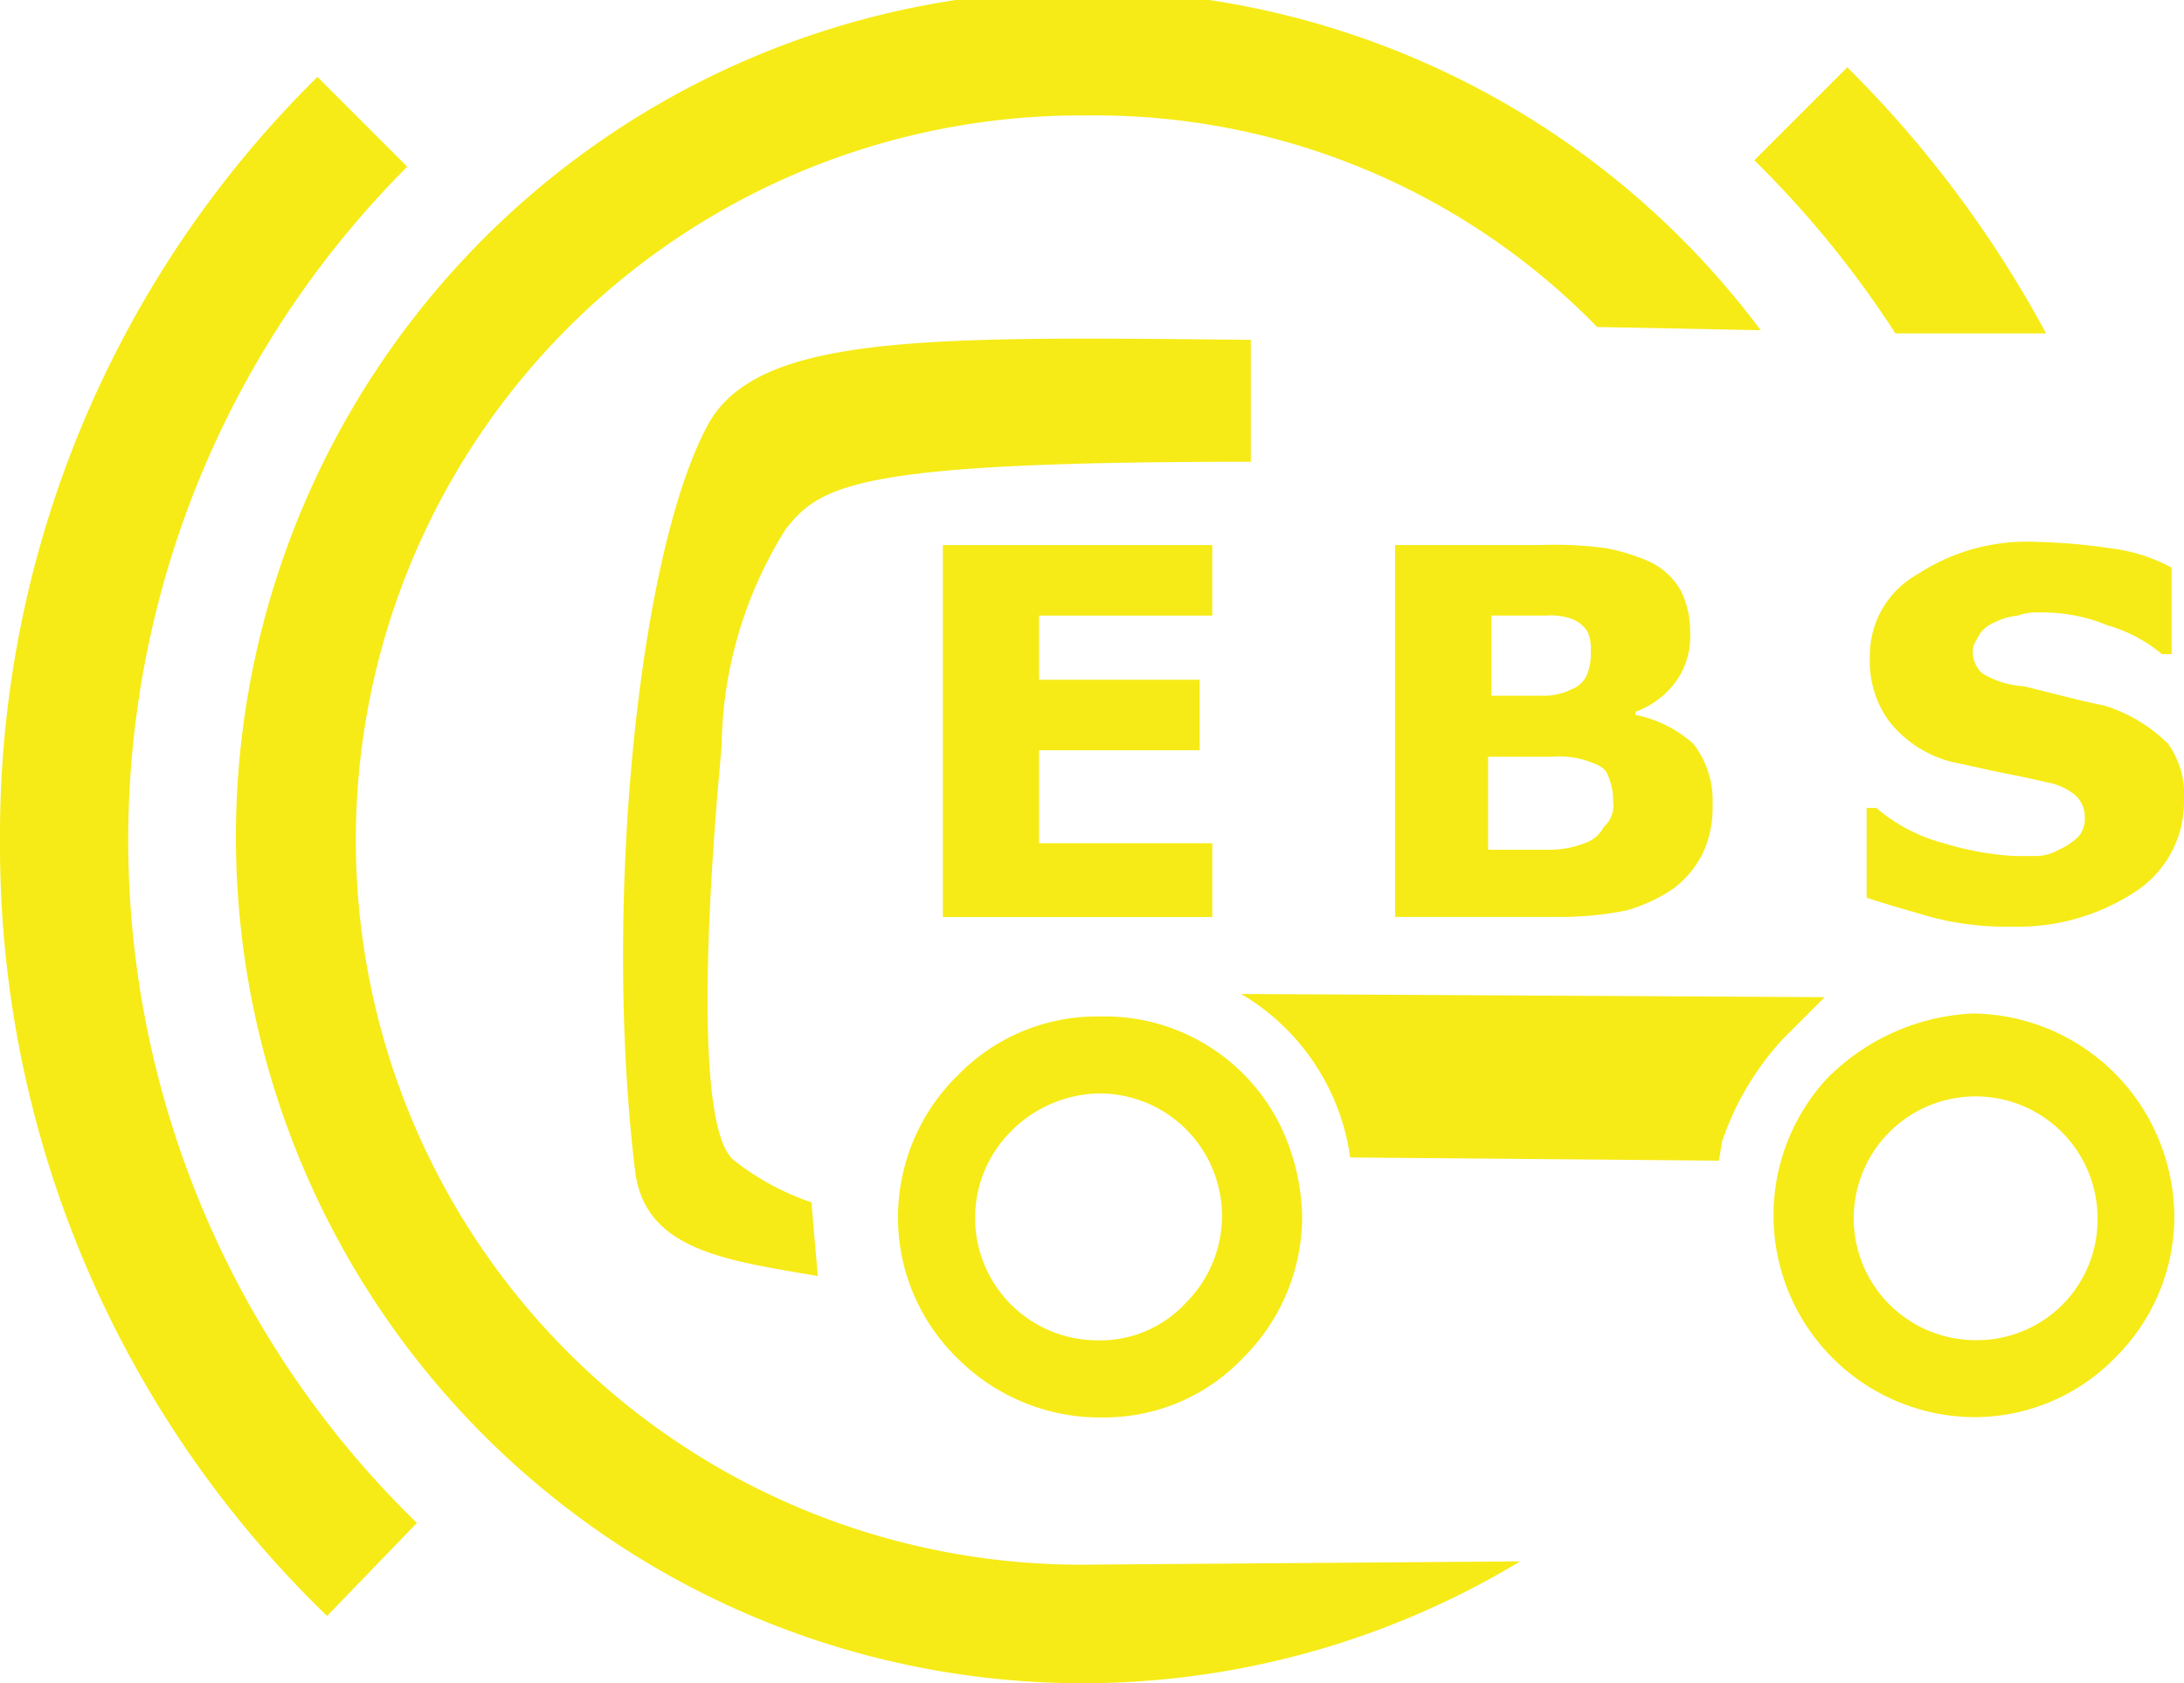<svg xmlns="http://www.w3.org/2000/svg" width="36.725" height="28.312" viewBox="0 0 36.725 28.312"><defs><style>.a{fill:#f6eb16;}</style></defs><g transform="translate(0 0)"><path class="a" d="M39.183,40.317a12.188,12.188,0,1,1,0-24.375A11.776,11.776,0,0,1,47.758,19.5l2.75.054a14.236,14.236,0,1,0-4.045,20.708" transform="translate(-20.901 -14)"/><path class="a" d="M17.4,29.235a18.018,18.018,0,0,0,5.5,13.051l1.51-1.564a16.017,16.017,0,0,1-.162-22.812l-1.51-1.51A17.9,17.9,0,0,0,17.4,29.235" transform="translate(-17.4 -15.106)"/><path class="a" d="M77.007,20.576A19.012,19.012,0,0,0,73.664,16.1L72.1,17.664a17.017,17.017,0,0,1,2.373,2.912" transform="translate(-42.601 -14.968)"/><path class="a" d="M46.371,46.723A3.346,3.346,0,0,0,45.4,49.1a3.308,3.308,0,0,0,1.025,2.373,3.38,3.38,0,0,0,2.427.971,3.218,3.218,0,0,0,2.373-1.025,3.346,3.346,0,0,0,.971-2.373,3.707,3.707,0,0,0-.27-1.294A3.288,3.288,0,0,0,48.8,45.7a3.25,3.25,0,0,0-2.427,1.025m2.373,4.422a2.059,2.059,0,0,1-1.456-3.505,2.138,2.138,0,0,1,1.456-.647,2.06,2.06,0,0,1,1.51,3.505,1.958,1.958,0,0,1-1.51.647" transform="translate(-30.3 -28.603)"/><path class="a" d="M73.671,46.625a3.394,3.394,0,0,0,2.427,5.77A3.308,3.308,0,0,0,78.47,51.37,3.346,3.346,0,0,0,79.441,49a3.471,3.471,0,0,0-.27-1.294,3.418,3.418,0,0,0-3.128-2.1,3.687,3.687,0,0,0-2.373,1.025M76.1,51.1a2.05,2.05,0,1,1,2.049-2.049h0A2.026,2.026,0,0,1,76.1,51.1M79.441,49h0" transform="translate(-42.878 -28.559)"/><path class="a" d="M38.7,37.6v0Z" transform="translate(-27.213 -24.873)"/><path class="a" d="M57.934,47.75l6.2.054.054-.324a4.818,4.818,0,0,1,1.025-1.726l.7-.7L56.1,45A3.8,3.8,0,0,1,57.934,47.75Z" transform="translate(-35.23 -28.282)"/><path class="a" d="M38.7,37.6v0Z" transform="translate(-27.213 -24.873)"/><path class="a" d="M38.269,25.985c-1.186,2.157-1.78,8.089-1.24,12.565.162,1.348,1.51,1.51,3.074,1.78l-.108-1.24a4.409,4.409,0,0,1-1.294-.7c-.647-.485-.485-4.1-.216-6.957a7.018,7.018,0,0,1,1.079-3.667c.593-.755,1.24-1.132,7.766-1.132h.054V24.583c-5.393-.054-8.251-.108-9.114,1.4" transform="translate(-26.351 -18.867)"/><g transform="translate(15.855 9.114)"><path class="a" d="M51.33,37.256H46.8V31h4.53v1.186H48.418v1.079h2.7v1.186h-2.7v1.564H51.33v1.24Z" transform="translate(-46.8 -30.946)"/><path class="a" d="M66.239,35.368a1.8,1.8,0,0,1-.162.809,1.686,1.686,0,0,1-.485.593,2.732,2.732,0,0,1-.809.377,5.722,5.722,0,0,1-1.132.108H60.9V31h2.427a6.562,6.562,0,0,1,1.132.054,3.488,3.488,0,0,1,.7.216,1.18,1.18,0,0,1,.539.485,1.493,1.493,0,0,1,.162.7,1.3,1.3,0,0,1-.216.809,1.447,1.447,0,0,1-.7.539v.054a2.051,2.051,0,0,1,.971.485A1.555,1.555,0,0,1,66.239,35.368ZM64.19,32.78a.684.684,0,0,0-.054-.324.538.538,0,0,0-.27-.216,1.051,1.051,0,0,0-.431-.054h-.917v1.348h.917a1.016,1.016,0,0,0,.431-.108.443.443,0,0,0,.27-.27A.918.918,0,0,0,64.19,32.78Zm.377,2.535a1.077,1.077,0,0,0-.108-.485c-.054-.108-.216-.162-.377-.216a1.5,1.5,0,0,0-.539-.054H62.464v1.564h1.079a1.6,1.6,0,0,0,.539-.108.552.552,0,0,0,.324-.27A.492.492,0,0,0,64.567,35.314Z" transform="translate(-53.296 -30.946)"/><path class="a" d="M80.939,35.268a1.8,1.8,0,0,1-.809,1.51,3.6,3.6,0,0,1-2.1.593,4.855,4.855,0,0,1-1.348-.162c-.377-.108-.755-.216-1.079-.324v-1.51h.162a2.854,2.854,0,0,0,1.132.593,5.033,5.033,0,0,0,1.186.216h.378a.779.779,0,0,0,.377-.108,1.128,1.128,0,0,0,.324-.216.456.456,0,0,0,.108-.324.49.49,0,0,0-.162-.377,1.016,1.016,0,0,0-.485-.216c-.216-.054-.485-.108-.755-.162s-.485-.108-.755-.162a1.958,1.958,0,0,1-1.132-.7,1.711,1.711,0,0,1-.324-1.079,1.564,1.564,0,0,1,.809-1.4,3.346,3.346,0,0,1,2-.539,9.627,9.627,0,0,1,1.24.108,2.863,2.863,0,0,1,1.025.324v1.456h-.162a2.485,2.485,0,0,0-.917-.485,2.816,2.816,0,0,0-1.132-.216.918.918,0,0,0-.378.054,1,1,0,0,0-.377.108.538.538,0,0,0-.27.216c-.054.108-.108.162-.108.27a.49.49,0,0,0,.162.377,1.524,1.524,0,0,0,.7.216l.647.162c.216.054.431.108.7.162a2.615,2.615,0,0,1,1.079.647A1.49,1.49,0,0,1,80.939,35.268Z" transform="translate(-60.069 -30.9)"/></g></g></svg>